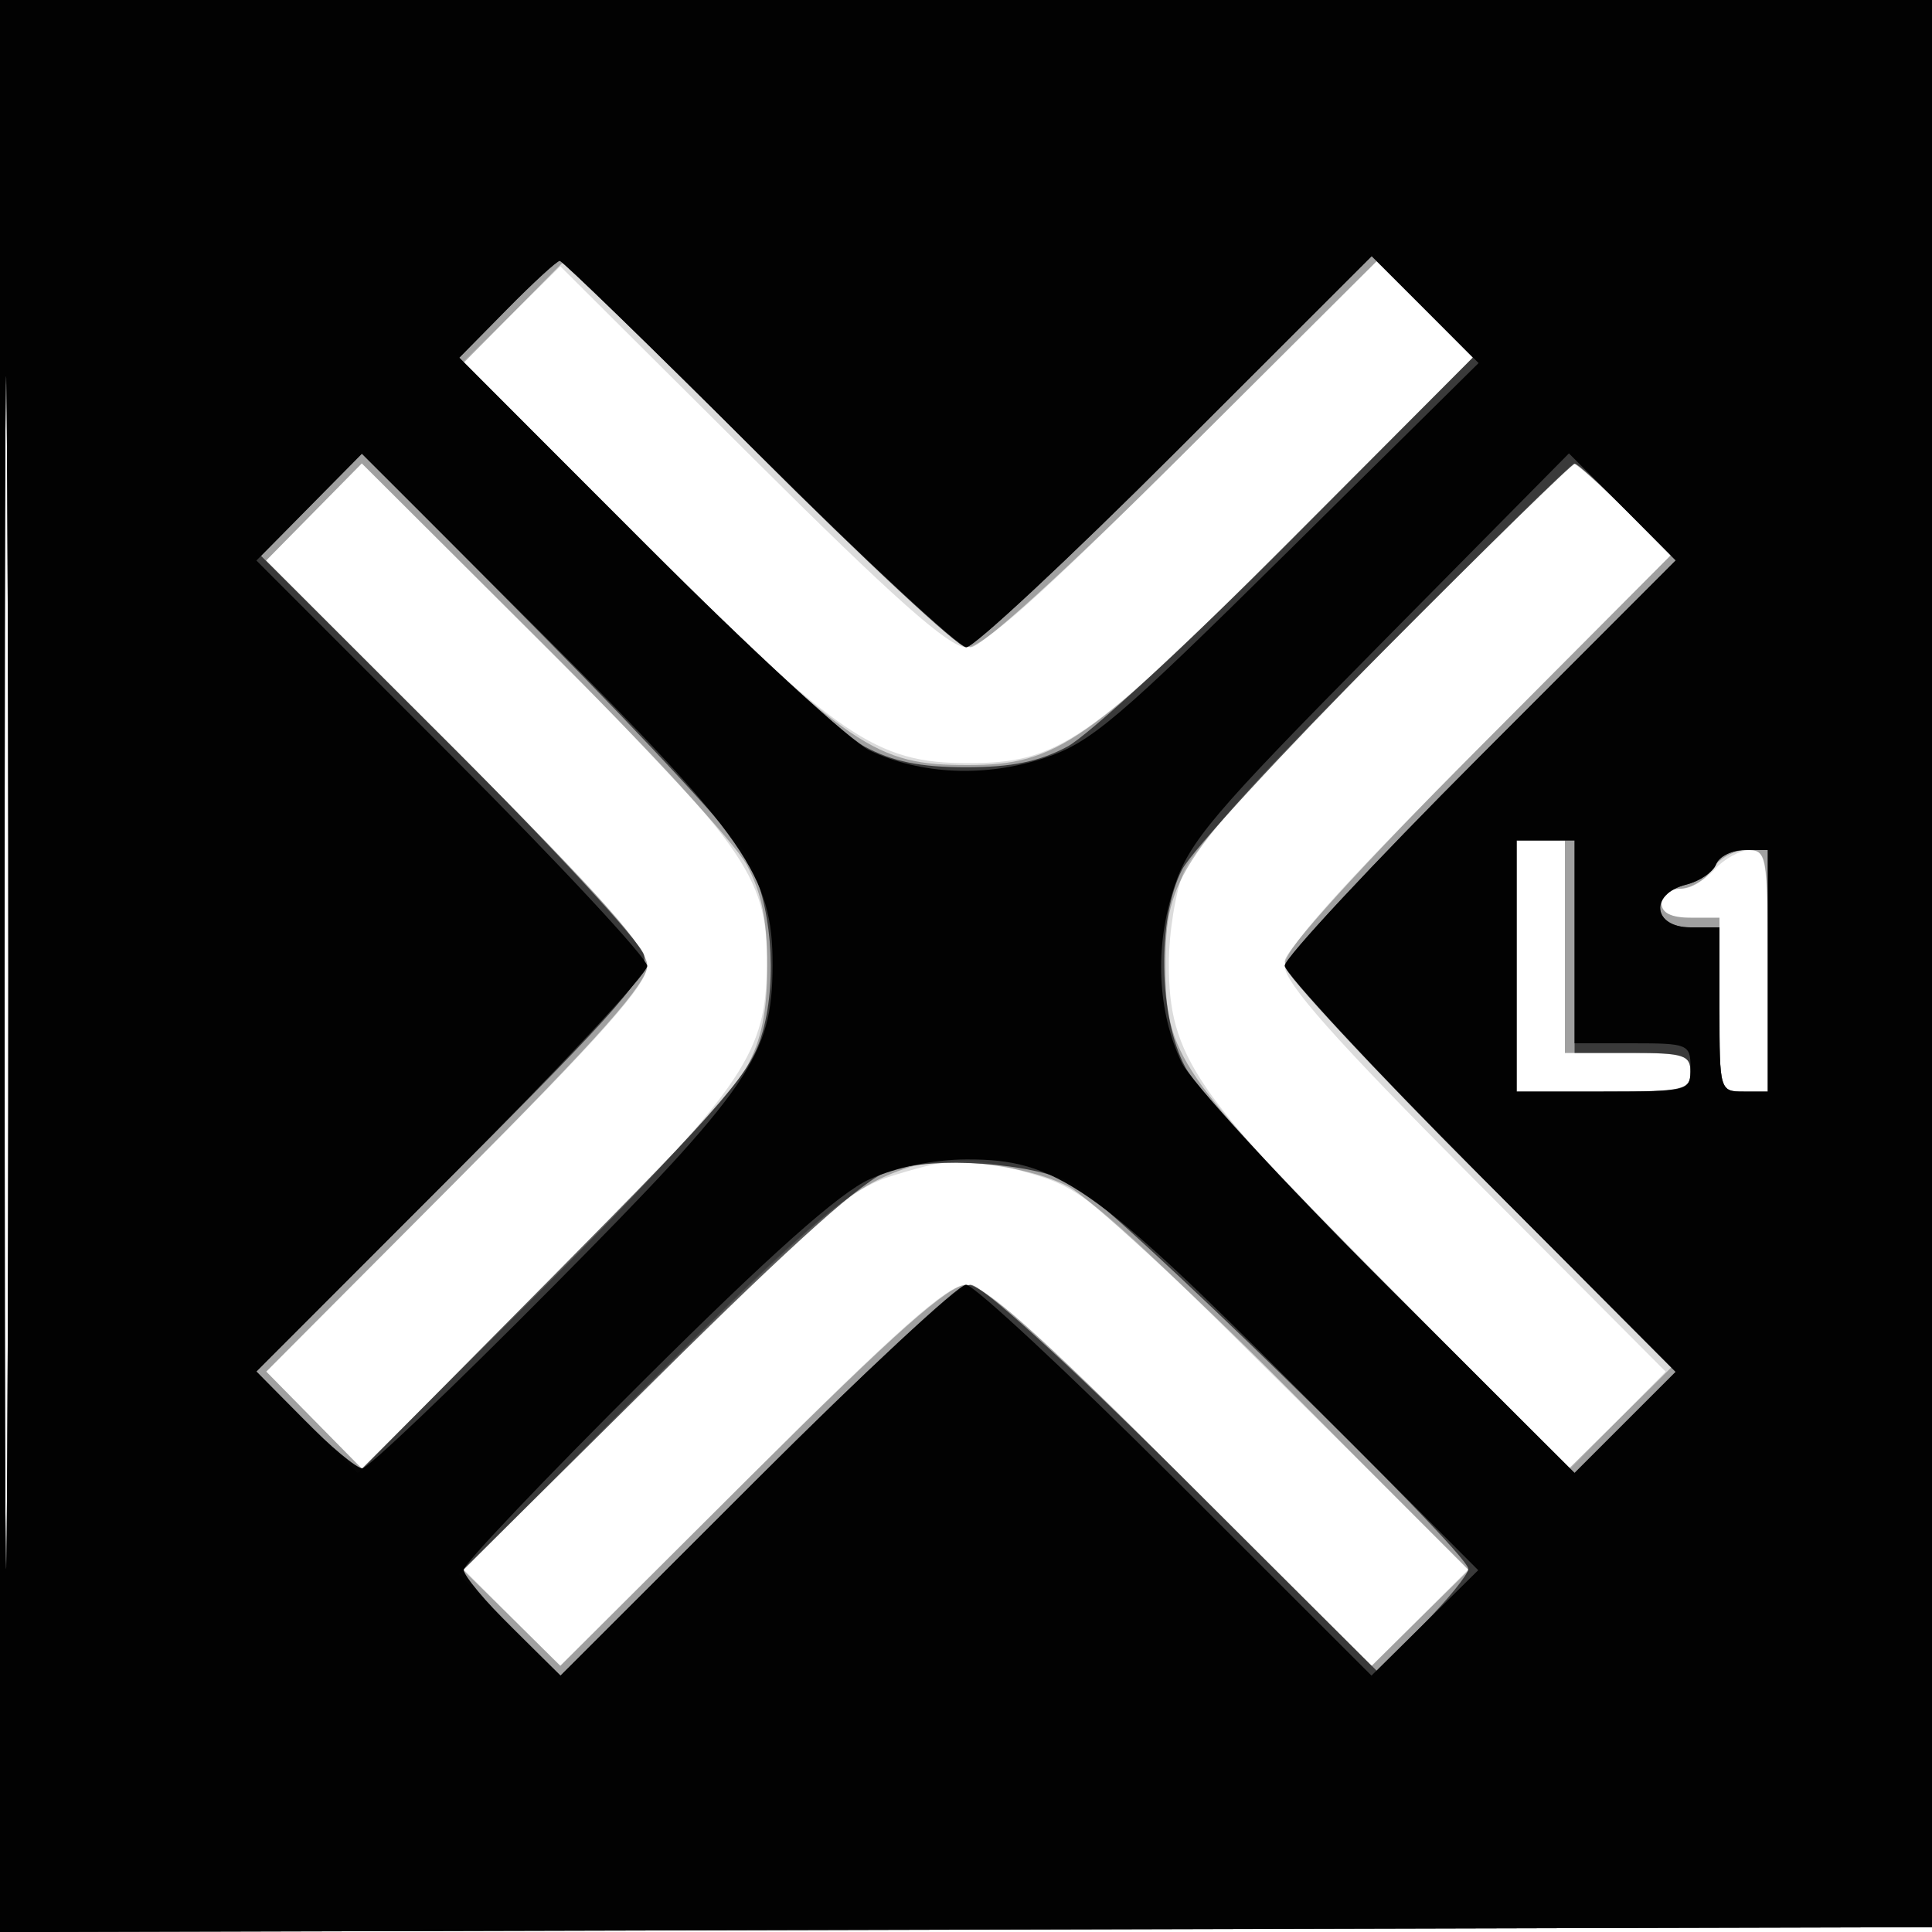 <svg xmlns="http://www.w3.org/2000/svg" width="200" height="200" fill="#000000"><path fill-opacity=".137" fill-rule="evenodd" d="M0 100.005V200.01l100.25-.255 100.25-.255.255-99.75L201.01 0H0zm.481.495c0 55 .121 77.647.269 50.326.148-27.32.148-72.32 0-100C.602 23.147.481 45.5.481 100.5M122.45 47.016C107.576 61.84 101.782 67 100.007 67c-1.773 0-7.523-5.106-22.198-19.715L58.005 27.571l-5.017 4.94-5.016 4.941 18.264 18.3C86.798 76.353 90.665 79 100.207 79c9.388 0 12.385-2.07 33.287-22.994l18.984-19.004-4.989-4.985-4.989-4.985zM32.5 53l-4.953 5.028 19.727 19.745C62.305 92.819 67 98.109 67 100s-4.695 7.181-19.726 22.227l-19.727 19.745L32.5 147l4.953 5.028 18.797-18.764c20.268-20.233 22.91-23.955 23.122-32.582.24-9.711-1.612-12.448-22.634-33.446L37.453 47.972zm110.766 14.258c-12.024 12.082-19.744 20.641-20.716 22.968-.852 2.04-1.55 6.336-1.55 9.546 0 9.566 2.635 13.419 23.248 33.992l18.3 18.264 4.941-5.016 4.94-5.017-19.714-19.804C138.131 107.54 133 101.765 133 99.999c0-1.768 5.195-7.605 20.003-22.478l20.003-20.09-4.787-4.715c-2.633-2.594-5.012-4.716-5.287-4.716s-9.124 8.666-19.666 19.258M157 100v13h9c8.333 0 9-.148 9-2 0-1.795-.667-2-6.5-2H162V87h-5zm20.5-10c-.995 1.1-2.64 2-3.655 2S172 92.675 172 93.5q0 1.5 3 1.5h3v9c0 8.933.019 9 2.5 9h2.5v-12.5c0-11.483-.15-12.5-1.845-12.5-1.015 0-2.66.9-3.655 2m-85 31.673c-4.408 1.351-7.342 3.856-24.771 21.147l-19.772 19.613 5.023 5.023 5.023 5.023 19.757-19.74C92.817 137.697 98.109 133 100 133s7.183 4.697 22.24 19.739l19.757 19.74 5.012-5.012 5.012-5.012-19.76-19.634c-18.212-18.096-20.187-19.76-25.193-21.228-6.528-1.915-8.092-1.906-14.568.08"/><path fill-opacity=".277" fill-rule="evenodd" d="M0 100.005V200.01l100.25-.255 100.25-.255.255-99.75L201.01 0H0zm.481.495c0 55 .121 77.647.269 50.326.148-27.32.148-72.32 0-100C.602 23.147.481 45.5.481 100.5m52.746-68.23-5.229 5.295 19.259 19.168C88.169 77.545 90.595 79.2 100.185 79.2c9.202 0 12.369-2.204 33.291-23.163l18.976-19.009-4.941-5.017-4.942-5.017-20.09 20.003C110.232 59.191 101.633 67 100.453 67c-1.182 0-9.731-7.789-21.966-20.013l-20.03-20.012zM32.5 53l-4.953 5.028 19.727 19.745C62.097 92.611 67 98.123 67 99.952c0 1.827-4.92 7.376-19.715 22.239l-19.714 19.804 4.941 5.017 4.941 5.016 18.843-18.764C66.66 122.944 76.104 112.7 77.283 110.5c1.561-2.913 2.143-5.766 2.143-10.5s-.582-7.587-2.143-10.5c-1.179-2.2-10.623-12.444-20.987-22.764L37.453 47.972zm110.34 14.75c-20.881 21.047-22.194 22.956-22.194 32.25 0 9.238 1.36 11.214 22.2 32.262l19.568 19.761 5.306-5.24 5.305-5.24-20.012-20.03C140.789 109.278 133 100.729 133 99.547c0-1.18 7.809-9.779 20.003-22.026l20.003-20.09-4.787-4.715c-2.633-2.594-5.012-4.716-5.286-4.716s-9.316 8.888-20.093 19.75M157 100v13h9c8.333 0 9-.148 9-2 0-1.795-.667-2-6.5-2H162V87h-5zm20.232-10c-.687 1.1-2.145 2-3.24 2-1.104 0-1.992.669-1.992 1.5q0 1.5 3 1.5h3v9c0 8.933.019 9 2.5 9h2.5v-12.5c0-12.312-.034-12.5-2.259-12.5-1.243 0-2.822.9-3.509 2m-83.238 30.876c-5.821 1.906-9.426 4.925-27.258 22.83l-18.764 18.841 5.016 4.941 5.017 4.941 19.804-19.714C92.672 137.92 98.221 133 100.048 133c1.829 0 7.341 4.903 22.179 19.726l19.745 19.727L147 167.5l5.028-4.953-18.764-18.843c-10.32-10.364-20.509-19.75-22.642-20.859-4.298-2.234-12.758-3.236-16.628-1.969"/><path fill-opacity=".635" fill-rule="evenodd" d="M0 100.005V200.01l100.25-.255 100.25-.255.255-99.75L201.01 0H0zm.481.495c0 55 .121 77.647.269 50.326.148-27.32.148-72.32 0-100C.602 23.147.481 45.5.481 100.5m52.005-68.486-4.938 5.014 18.976 19.056C76.961 66.564 87.3 76.104 89.5 77.283c2.913 1.561 5.766 2.143 10.5 2.143s7.587-.582 10.5-2.143c2.2-1.179 12.545-10.725 22.989-21.212l18.989-19.069-5.24-5.24-5.241-5.241-20.257 20.24C110.598 57.892 100.807 67 99.982 67c-.826 0-10.492-9-21.482-20S58.273 27 57.972 27s-2.77 2.256-5.486 5.014M32.261 52.233l-5.239 5.308L46.543 77.02c10.736 10.714 19.792 20.54 20.124 21.836.521 2.034-2.183 5.145-19.771 22.749l-20.375 20.392 5.266 5.252 5.266 5.251L57.364 132c18.055-18.222 20.456-21.03 21.61-25.273 1.523-5.597.865-13.184-1.553-17.923-.927-1.817-10.289-11.984-20.804-22.592L37.5 46.924zM143.339 67.25C132.811 77.838 123.38 88.075 122.382 90c-2.627 5.066-2.46 15.284.335 20.5 1.179 2.2 10.725 12.545 21.212 22.989l19.069 18.989 5.24-5.24 5.241-5.241-20.24-20.257C142.108 110.598 133 100.815 133 100s9.102-10.592 20.227-21.727l20.226-20.244-4.939-5.015c-2.716-2.758-5.185-5.014-5.486-5.014s-9.161 8.662-19.689 19.25M157 100v13h9c8.333 0 9-.148 9-2 0-1.778-.667-2-6-2h-6V87h-6zm20.65-10.53c-.31.809-1.709 1.758-3.107 2.109-3.817.958-3.459 4.421.457 4.421h3v8.5c0 8.4.029 8.5 2.5 8.5h2.5V88h-2.393c-1.316 0-2.647.662-2.957 1.47M92 121.215c-2.452.792-9.638 7.209-24 21.432l-20.5 20.3 5.251 5.266 5.252 5.266 20.257-20.24C90.641 140.87 99.27 133 100.453 133c1.18 0 9.779 7.809 22.026 20.003l20.09 20.003 4.715-4.787c2.594-2.633 4.716-5.248 4.716-5.81 0-1.712-37.255-38.011-40.955-39.904-4.202-2.151-14.271-2.833-19.045-1.29"/><path fill-opacity=".966" fill-rule="evenodd" d="M0 100.005V200.01l100.25-.255 100.25-.255.255-99.75L201.01 0H0zm.481.495c0 55 .121 77.647.269 50.326.148-27.32.148-72.32 0-100C.602 23.147.481 45.5.481 100.5m52.005-68.486-4.939 5.014 19.467 19.486C77.721 67.232 88.06 76.751 89.991 77.669c5.328 2.533 12.007 2.824 18.15.791 4.763-1.577 7.558-3.948 25.141-21.324l19.782-19.551-5.533-5.532-5.533-5.533-20.258 20.24C110.598 57.892 100.836 67 100.047 67s-10.475-9-21.523-20S58.21 27 57.931 27s-2.729 2.256-5.445 5.014M32 52.5l-5.457 5.525 20.229 20.247C57.897 89.407 67 99.185 67 100s-9.102 10.592-20.227 21.727l-20.226 20.244 4.939 5.015c2.716 2.758 5.426 5.014 6.021 5.014s9.493-8.485 19.772-18.857c20.451-20.632 22.662-23.866 22.699-33.197.037-9.271-2.714-13.237-23.725-34.208L37.456 46.975zm110.864 14.218c-17.376 17.583-19.747 20.378-21.324 25.141-2.033 6.143-1.742 12.822.791 18.15.918 1.931 10.443 12.276 21.168 22.99l19.499 19.479 5.229-5.229 5.229-5.229-20.228-20.316C142.103 110.531 133 100.743 133 99.953c0-.789 9.108-10.551 20.24-21.693l20.24-20.258-5.533-5.533-5.532-5.533zM157 100v13h9c8.933 0 9-.019 9-2.5 0-2.389-.267-2.5-6-2.5h-6V87h-6zm20.65-10.53c-.31.809-1.709 1.758-3.107 2.109-3.817.958-3.459 4.421.457 4.421h3v8.5c0 8.4.029 8.5 2.5 8.5h2.5V88h-2.393c-1.316 0-2.647.662-2.957 1.47M90 122.084c-3.115 1.412-10.271 7.78-23.25 20.693C56.438 153.037 48 161.913 48 162.503s2.256 3.295 5.014 6.011l5.015 4.939 20.244-20.226C89.408 142.102 99.185 133 100 133s10.593 9.103 21.728 20.228l20.247 20.229L147.5 168l5.525-5.456-18.763-18.797c-20.971-21.011-24.937-23.762-34.208-23.725-3.411.013-7.291.809-10.054 2.062"/></svg>